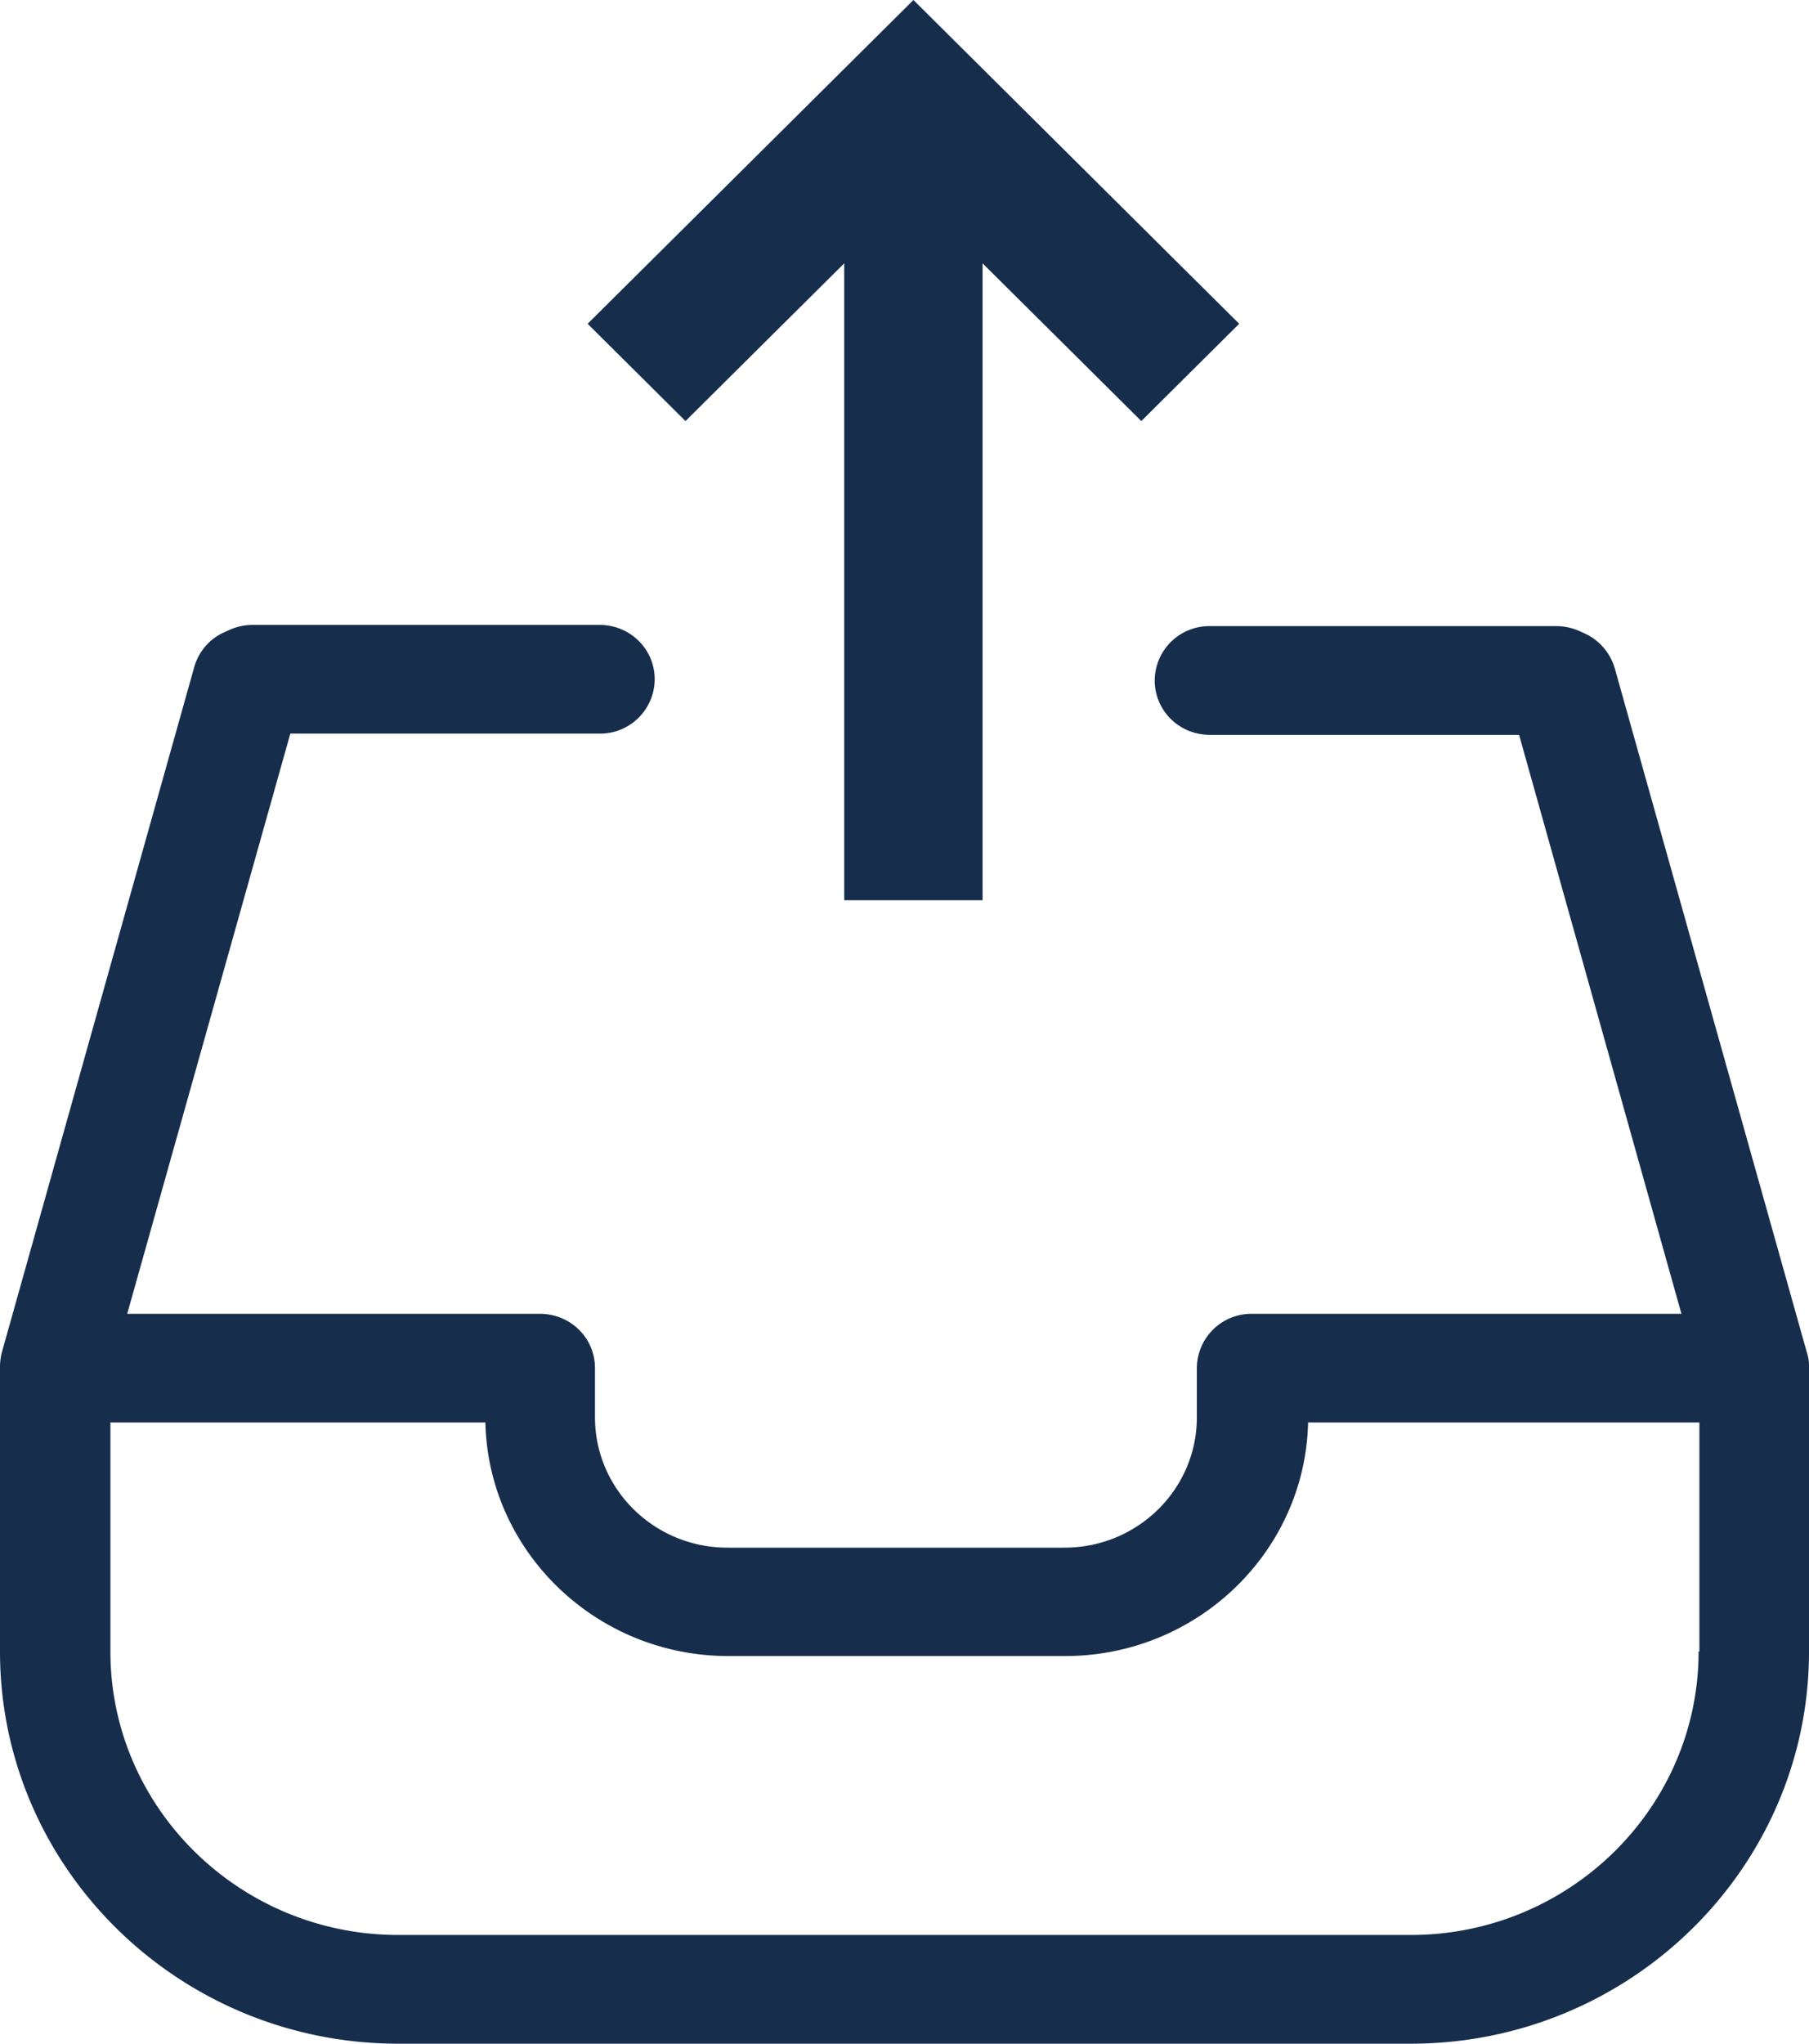 <svg xmlns="http://www.w3.org/2000/svg" width="31" height="35" viewBox="0 0 31 35">
    <path fill="#172D4C" fill-rule="evenodd" d="M30.965 23.168l-3.293-11.721a.948.948 0 0 0-.519-.6l-.091-.041a.978.978 0 0 0-.392-.083h-5.936a.935.935 0 0 0-.946.93c0 .518.42.932.946.932h5.298l2.782 9.915h-7.358a.935.935 0 0 0-.946.93v.842c0 1.234-1.016 2.233-2.27 2.233h-5.774c-1.254 0-2.27-1-2.27-2.233v-.842c0-.517-.42-.93-.946-.93H2.18l2.795-9.936h5.298a.935.935 0 0 0 .946-.93c0-.518-.42-.932-.946-.932H4.33a.978.978 0 0 0-.392.083l-.091.041a.929.929 0 0 0-.519.6L.035 23.148a1.01 1.01 0 0 0-.035.248v4.888C0 31.987 3.062 35 6.825 35h17.35C27.938 35 31 31.987 31 28.284v-4.867a.71.71 0 0 0-.035-.249zm-1.857 5.116c0 2.676-2.214 4.854-4.933 4.854H6.825c-2.719 0-4.933-2.178-4.933-4.854v-3.923h6.426c.049 2.213 1.899 4 4.162 4h5.774c2.263 0 4.113-1.787 4.162-4h6.706v3.923h-.014zM21.235 5.545l-1.677 1.666-2.72-2.701v10.907h-2.371V4.51l-2.72 2.701-1.677-1.666L15.653 0l5.582 5.545z"/>
</svg>
